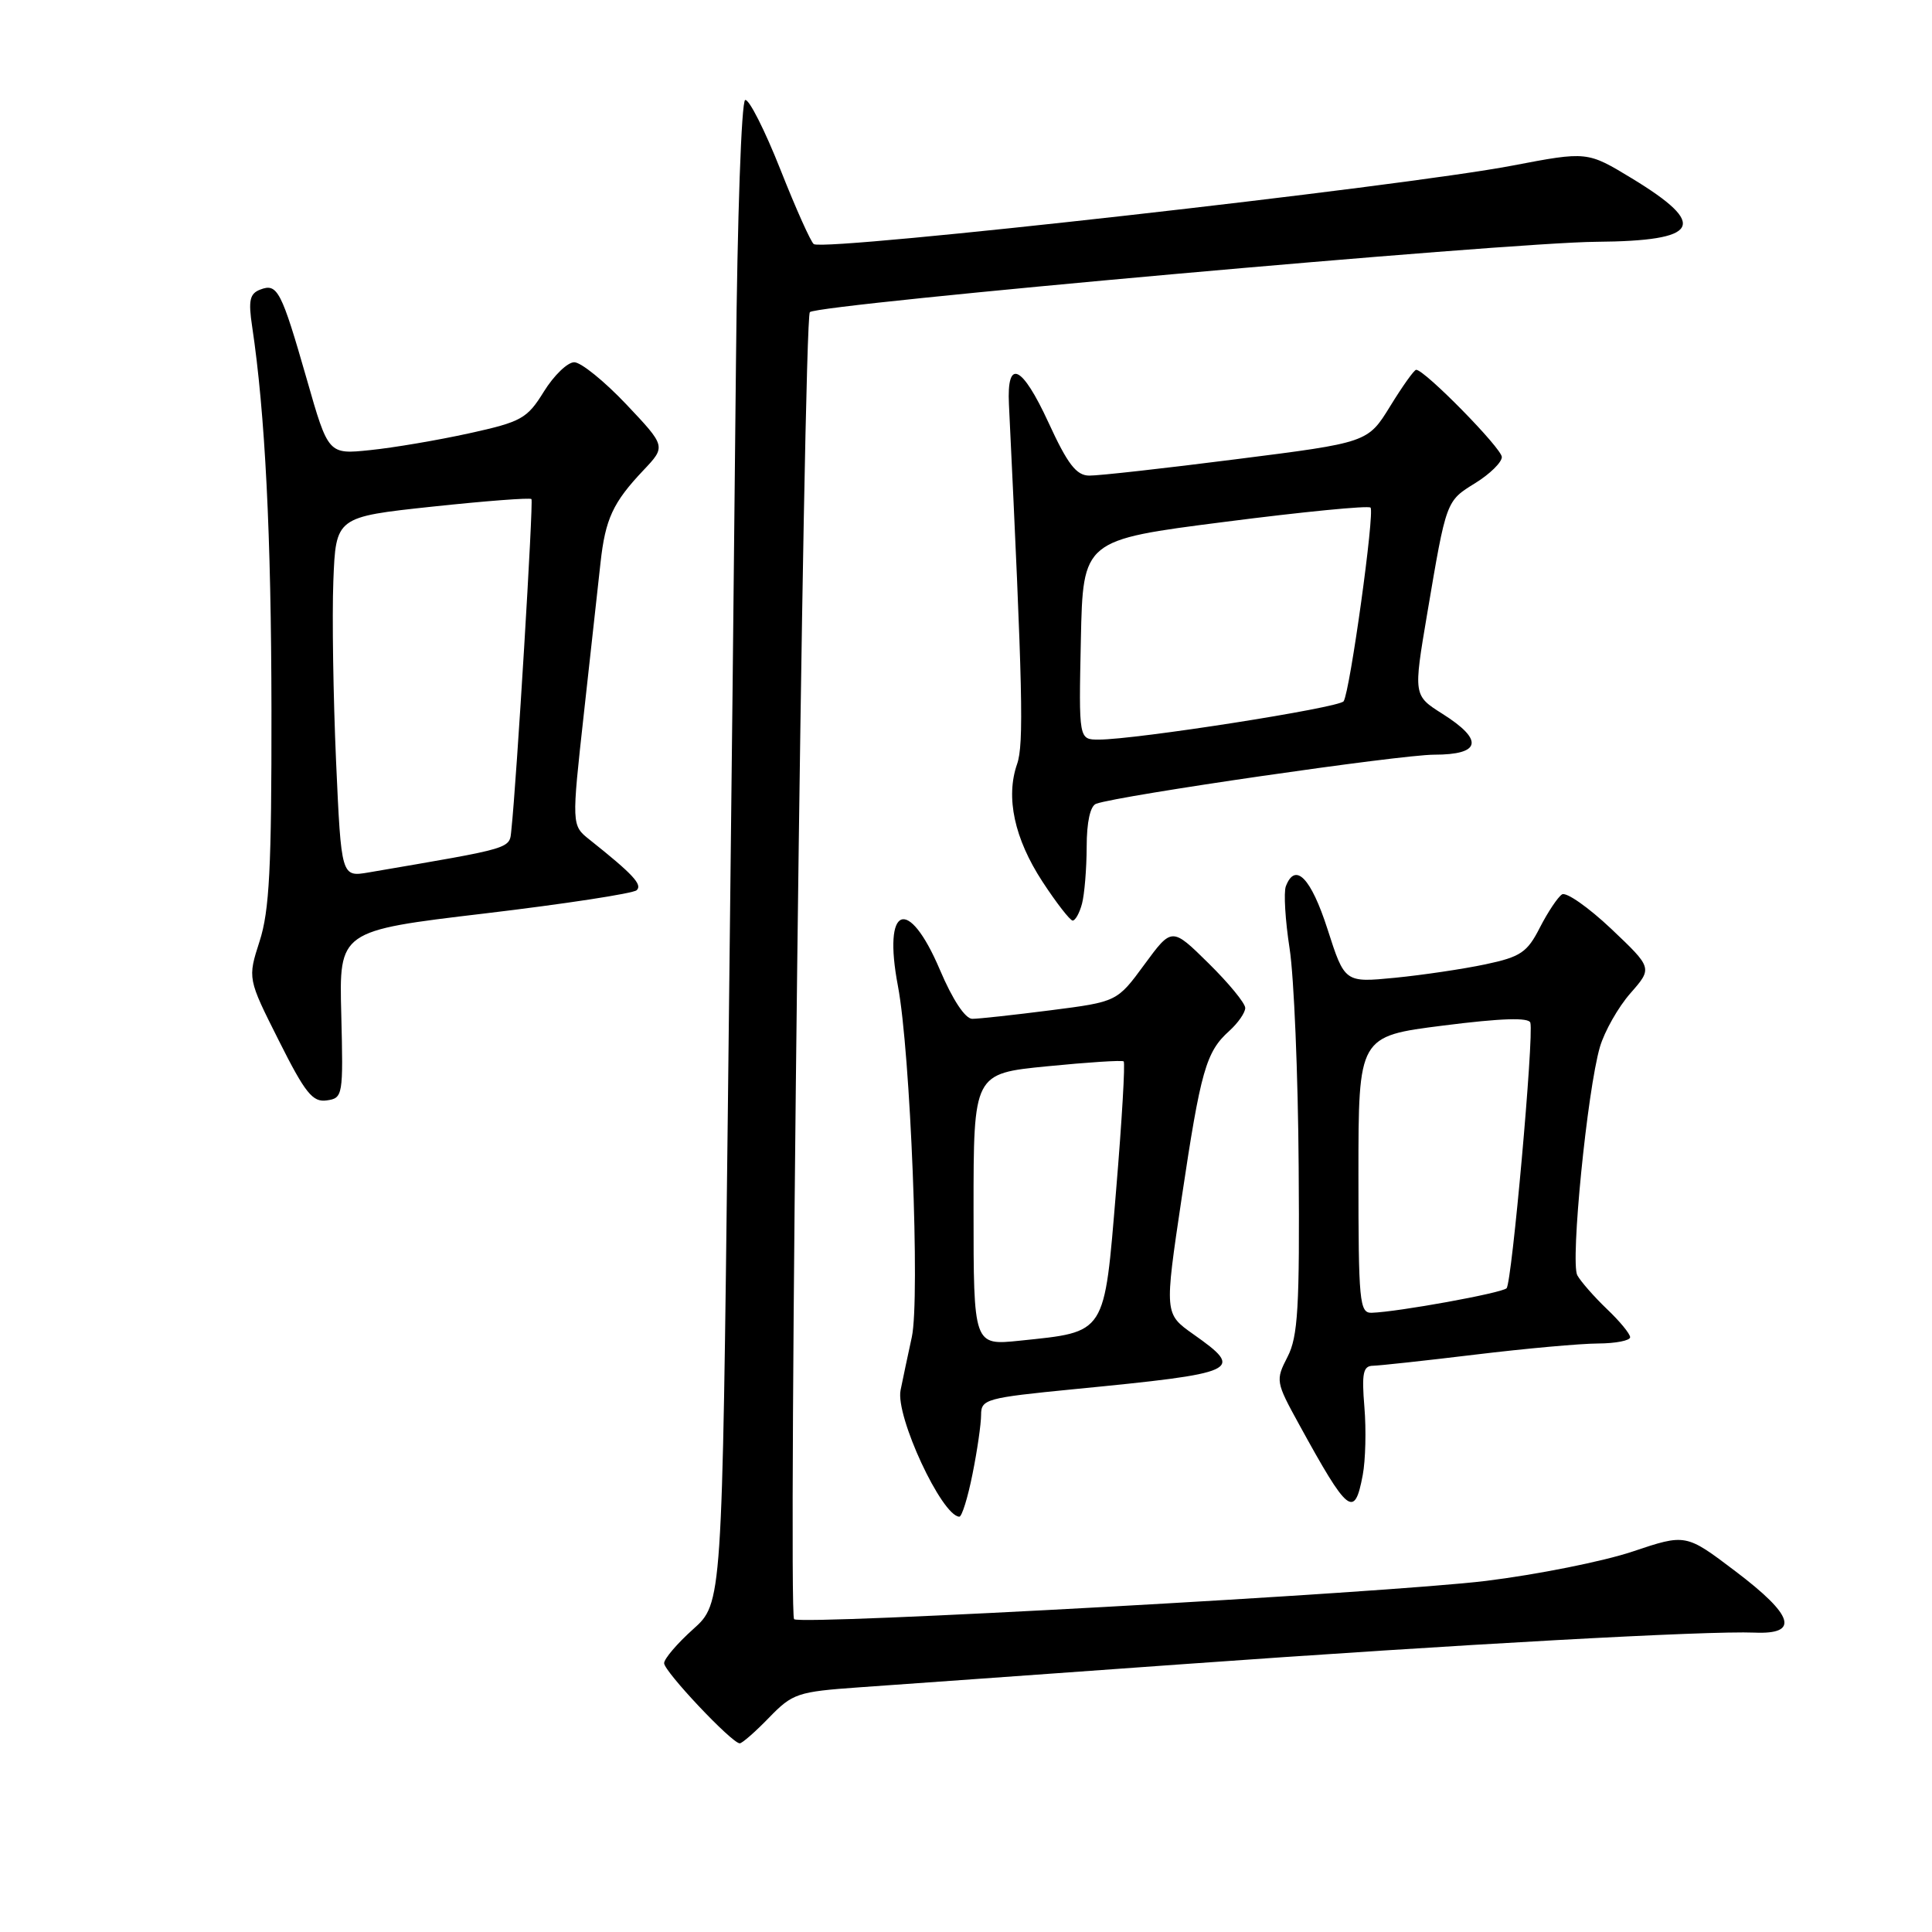 <?xml version="1.0" encoding="UTF-8" standalone="no"?>
<!DOCTYPE svg PUBLIC "-//W3C//DTD SVG 1.1//EN" "http://www.w3.org/Graphics/SVG/1.1/DTD/svg11.dtd" >
<svg xmlns="http://www.w3.org/2000/svg" xmlns:xlink="http://www.w3.org/1999/xlink" version="1.1" viewBox="0 0 256 256">
 <g >
 <path fill="currentColor"
d=" M 101.90 227.60 C 105.02 224.38 105.68 224.16 113.85 223.58 C 118.61 223.25 137.80 221.87 156.50 220.53 C 193.55 217.87 226.20 216.07 232.50 216.33 C 238.48 216.58 237.69 214.05 229.94 208.19 C 223.38 203.22 223.38 203.22 216.32 205.59 C 212.44 206.89 203.69 208.64 196.88 209.48 C 183.89 211.07 106.05 215.38 105.22 214.55 C 104.39 213.72 106.46 42.21 107.31 41.36 C 108.36 40.30 199.81 32.12 211.50 32.04 C 225.25 31.93 226.44 29.84 216.24 23.64 C 210.32 20.05 210.32 20.05 200.41 21.94 C 185.79 24.74 109.59 33.31 107.84 32.35 C 107.48 32.16 105.48 27.71 103.41 22.47 C 101.34 17.24 99.24 13.09 98.74 13.25 C 98.24 13.42 97.70 28.79 97.52 48.03 C 97.34 66.99 96.86 111.73 96.44 147.46 C 95.69 212.43 95.69 212.43 91.84 215.88 C 89.73 217.77 88.00 219.80 88.00 220.38 C 88.00 221.48 96.98 231.00 98.02 231.00 C 98.34 231.00 100.09 229.47 101.90 227.60 Z  M 128.86 195.33 C 129.49 192.22 130.00 188.68 130.00 187.47 C 130.00 185.40 130.67 185.22 142.25 184.08 C 164.35 181.92 164.97 181.63 158.12 176.79 C 154.29 174.08 154.29 174.08 156.57 158.79 C 159.10 141.85 159.80 139.37 162.89 136.60 C 164.05 135.55 165.00 134.18 165.00 133.56 C 165.00 132.93 162.81 130.27 160.14 127.64 C 155.28 122.85 155.28 122.85 151.65 127.79 C 148.02 132.74 148.02 132.74 139.19 133.87 C 134.34 134.49 129.68 135.00 128.83 135.00 C 127.90 135.00 126.22 132.47 124.54 128.50 C 120.34 118.63 116.94 119.94 118.98 130.65 C 120.64 139.37 121.93 172.06 120.82 177.17 C 120.30 179.55 119.63 182.72 119.33 184.21 C 118.64 187.65 124.77 200.85 127.11 200.97 C 127.45 200.99 128.24 198.45 128.86 195.33 Z  M 180.57 195.45 C 180.94 193.50 181.04 189.45 180.79 186.45 C 180.42 181.96 180.62 180.99 181.92 180.97 C 182.79 180.95 188.90 180.29 195.50 179.49 C 202.10 178.69 209.41 178.03 211.75 178.02 C 214.09 178.01 216.00 177.63 216.00 177.19 C 216.00 176.74 214.61 175.05 212.91 173.44 C 211.22 171.82 209.46 169.81 209.00 168.98 C 208.06 167.24 210.32 144.46 212.00 138.72 C 212.61 136.65 214.43 133.44 216.04 131.61 C 218.97 128.27 218.97 128.27 213.49 123.07 C 210.47 120.22 207.54 118.17 206.98 118.51 C 206.43 118.85 205.11 120.83 204.05 122.89 C 202.37 126.20 201.50 126.79 196.82 127.78 C 193.89 128.40 188.50 129.20 184.84 129.56 C 178.18 130.21 178.18 130.21 175.90 123.11 C 173.71 116.31 171.63 114.18 170.38 117.44 C 170.08 118.24 170.30 121.95 170.88 125.69 C 171.46 129.44 172.00 142.43 172.08 154.57 C 172.22 173.26 171.99 177.12 170.60 179.80 C 169.01 182.89 169.04 183.11 172.13 188.73 C 178.64 200.60 179.48 201.27 180.57 195.45 Z  M 45.22 134.41 C 44.93 123.33 44.93 123.33 64.22 121.04 C 74.82 119.78 83.89 118.39 84.36 117.96 C 85.17 117.23 83.85 115.82 78.12 111.26 C 75.73 109.36 75.73 109.36 77.38 94.43 C 78.29 86.22 79.27 77.28 79.57 74.58 C 80.21 68.75 81.22 66.58 85.25 62.32 C 88.25 59.15 88.25 59.15 82.98 53.57 C 80.08 50.51 76.98 48.00 76.09 48.00 C 75.20 48.00 73.39 49.75 72.07 51.88 C 69.85 55.47 69.11 55.89 62.15 57.42 C 58.01 58.33 52.12 59.33 49.06 59.64 C 43.50 60.22 43.50 60.22 40.65 50.25 C 37.28 38.51 36.76 37.49 34.49 38.37 C 33.09 38.90 32.89 39.81 33.41 43.26 C 35.13 54.74 35.94 70.84 35.97 94.14 C 35.99 114.95 35.70 120.70 34.40 124.71 C 32.81 129.66 32.81 129.66 36.95 137.89 C 40.44 144.85 41.43 146.08 43.29 145.81 C 45.44 145.51 45.49 145.18 45.22 134.41 Z  M 143.37 119.75 C 143.70 118.51 143.98 115.12 143.99 112.22 C 143.99 108.91 144.47 106.77 145.25 106.50 C 148.34 105.40 185.58 100.00 190.03 100.00 C 196.25 100.00 196.65 98.07 191.14 94.59 C 187.28 92.15 187.28 92.15 189.11 81.32 C 191.66 66.25 191.60 66.41 195.50 64.00 C 197.42 62.81 199.00 61.26 199.00 60.56 C 199.00 59.41 188.78 49.00 187.65 49.00 C 187.38 49.00 185.84 51.17 184.21 53.82 C 181.24 58.64 181.24 58.64 163.87 60.84 C 154.32 62.06 145.52 63.04 144.33 63.02 C 142.62 63.01 141.46 61.50 138.92 55.97 C 135.40 48.34 133.39 47.43 133.69 53.59 C 135.52 91.53 135.68 98.63 134.77 101.24 C 133.23 105.66 134.41 111.12 138.13 116.82 C 139.98 119.65 141.79 121.97 142.13 121.98 C 142.48 121.99 143.04 120.99 143.37 119.75 Z  M 129.00 160.27 C 129.00 142.25 129.00 142.25 138.75 141.29 C 144.11 140.76 148.68 140.46 148.89 140.64 C 149.11 140.81 148.66 148.50 147.89 157.72 C 146.29 177.02 146.66 176.44 135.10 177.65 C 129.00 178.28 129.00 178.28 129.00 160.27 Z  M 180.00 155.65 C 180.00 137.31 180.00 137.31 191.25 135.89 C 198.96 134.91 202.59 134.80 202.78 135.52 C 203.26 137.30 200.33 170.00 199.63 170.70 C 198.99 171.34 185.22 173.84 181.75 173.95 C 180.14 174.00 180.00 172.48 180.00 155.65 Z  M 44.53 100.86 C 44.16 92.41 43.99 81.67 44.17 77.00 C 44.50 68.50 44.50 68.50 57.30 67.13 C 64.34 66.38 70.24 65.93 70.42 66.13 C 70.70 66.46 68.45 103.57 67.76 109.94 C 67.48 112.52 68.32 112.27 48.86 115.60 C 45.22 116.22 45.22 116.22 44.53 100.86 Z  M 143.22 84.78 C 143.50 71.55 143.50 71.55 162.29 69.15 C 172.62 67.82 181.31 66.97 181.60 67.26 C 182.18 67.85 178.89 91.58 178.04 92.92 C 177.50 93.78 150.51 98.00 145.59 98.00 C 142.94 98.00 142.94 98.00 143.22 84.78 Z "/>
</g>
</svg>
